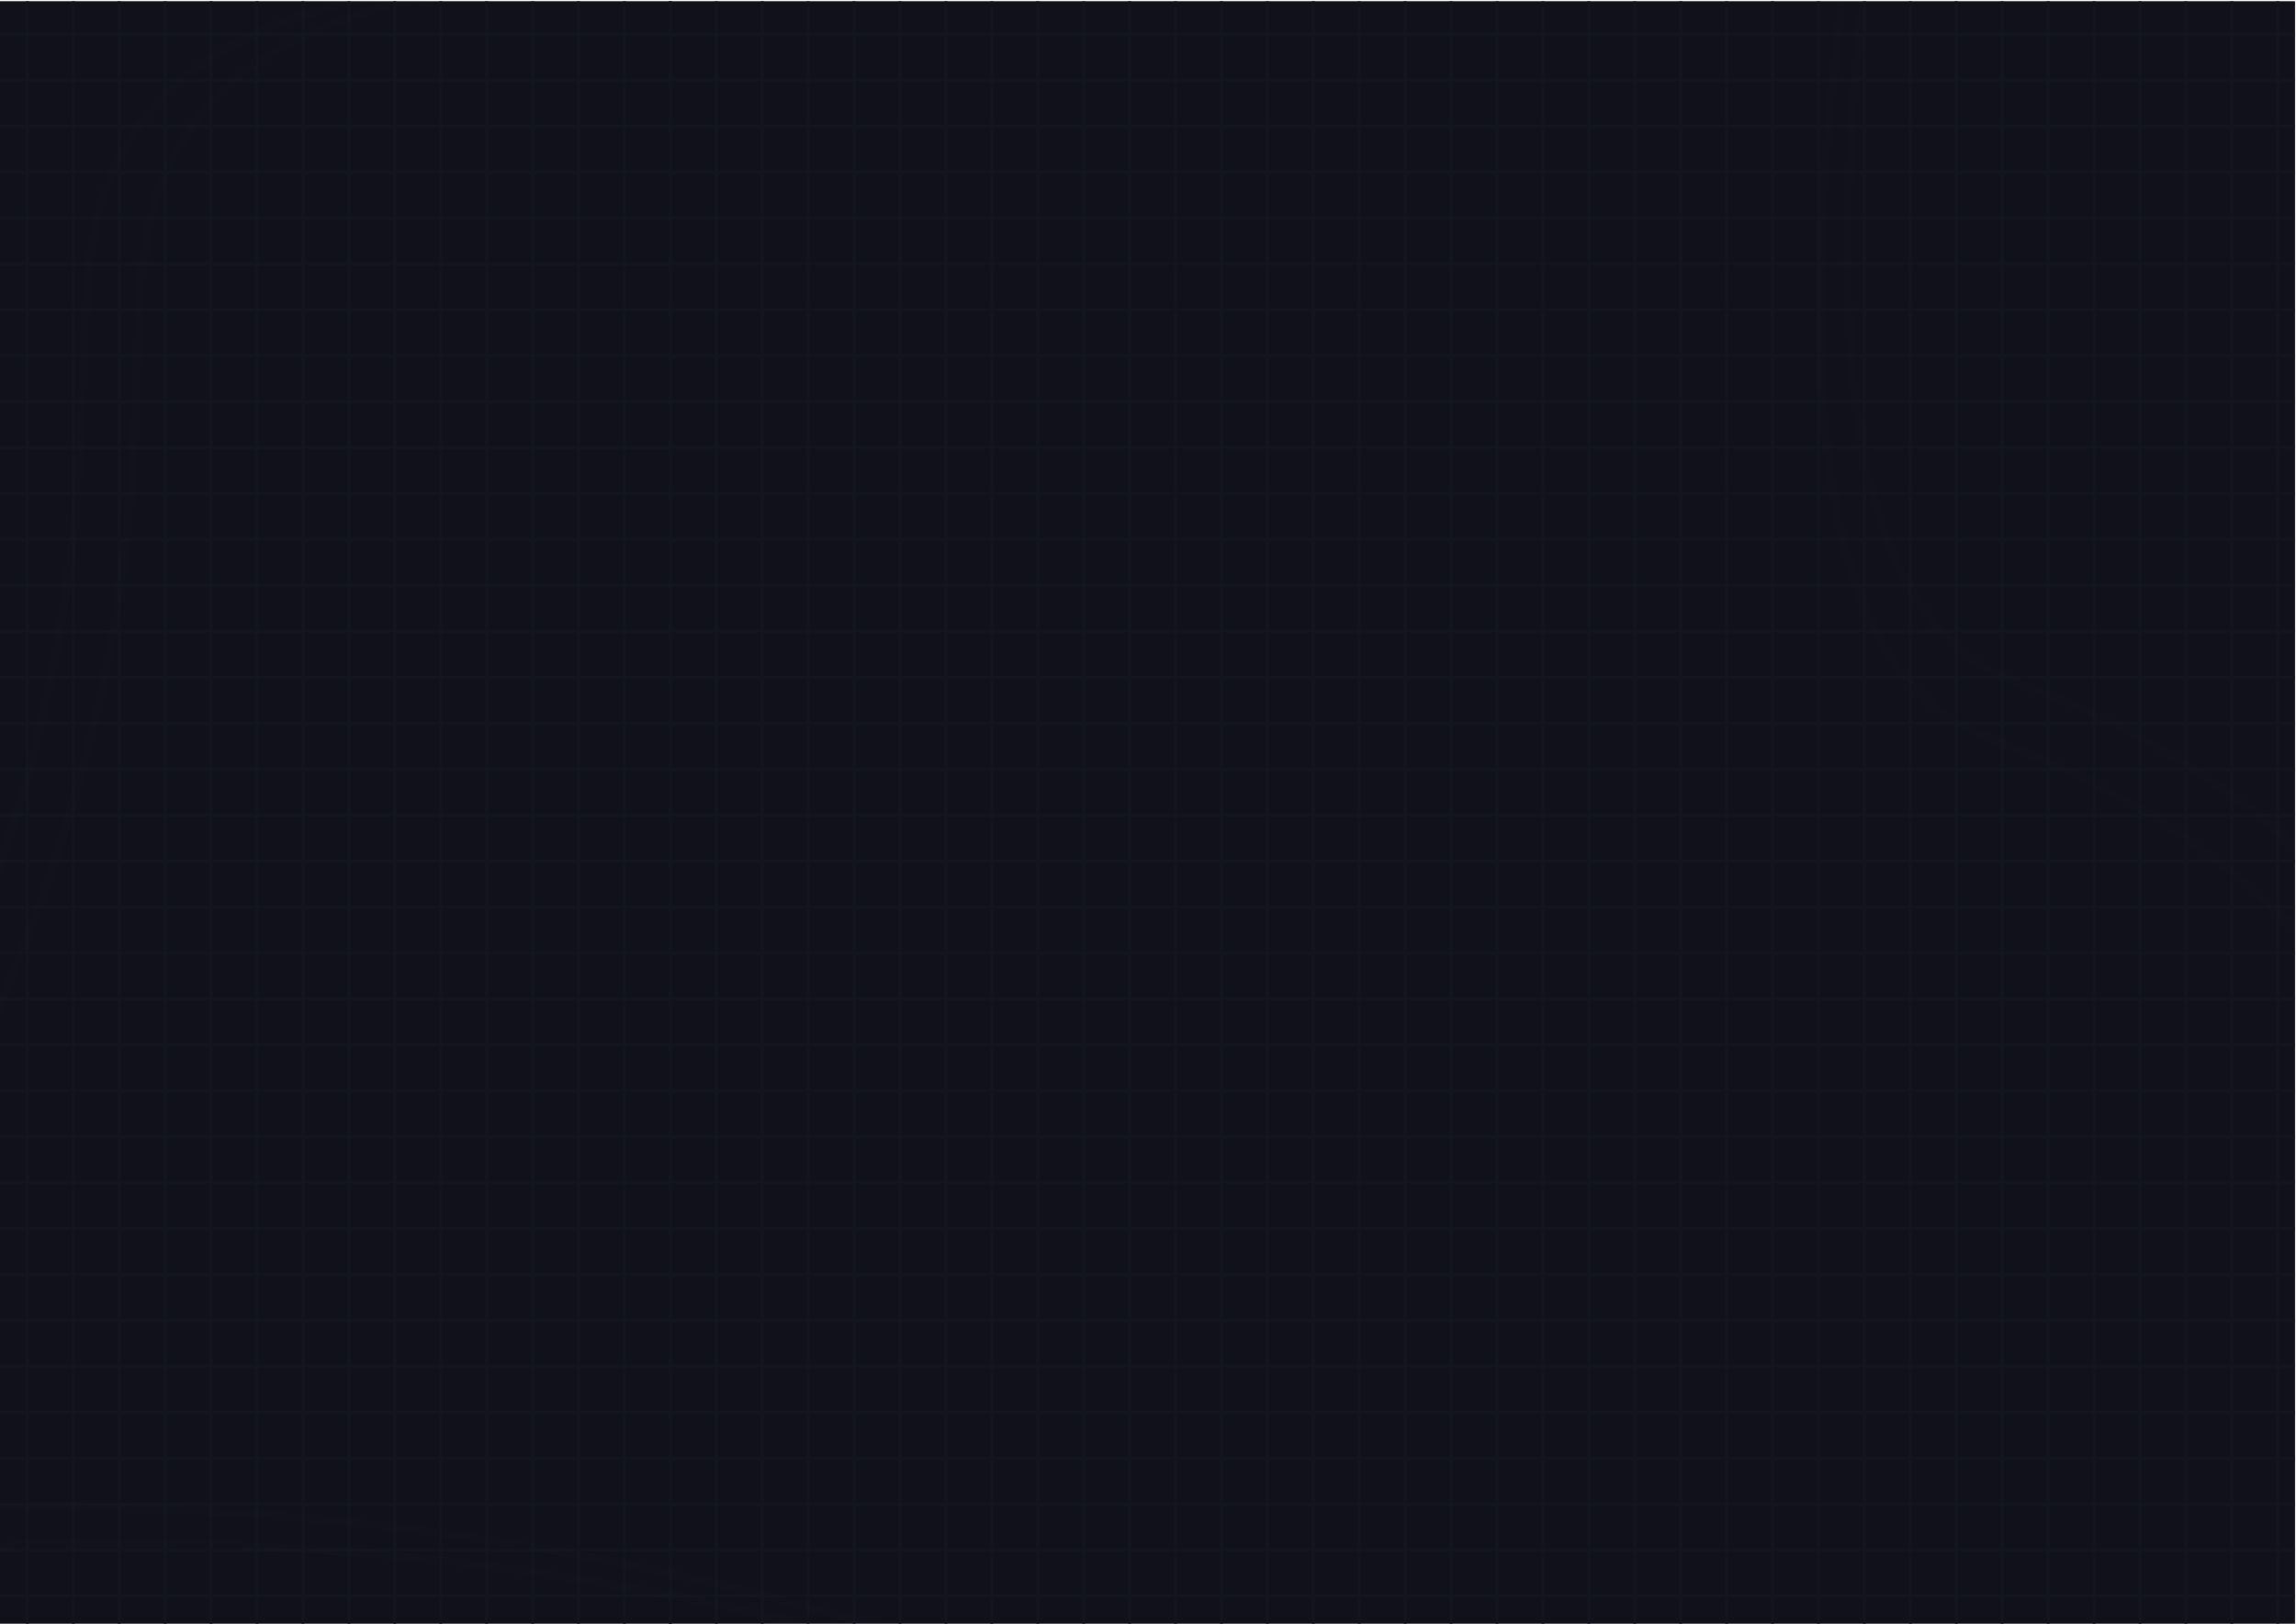 <?xml version="1.0" encoding="UTF-8"?>
<svg id="Layer_1" data-name="Layer 1" xmlns="http://www.w3.org/2000/svg" xmlns:xlink="http://www.w3.org/1999/xlink" viewBox="0 0 841.89 595.28">
  <defs>
    <style>
      .cls-1 {
        clip-path: url(#clippath);
      }

      .cls-2, .cls-3, .cls-4, .cls-5, .cls-6, .cls-7, .cls-8, .cls-9 {
        fill: none;
      }

      .cls-2, .cls-10 {
        stroke-width: 0px;
      }

      .cls-11 {
        clip-path: url(#clippath-1);
      }

      .cls-3 {
        stroke: #12151f;
      }

      .cls-3, .cls-4, .cls-5, .cls-6, .cls-7, .cls-8, .cls-9 {
        stroke-miterlimit: 10;
      }

      .cls-10 {
        fill: #11111b;
      }

      .cls-4 {
        filter: url(#outer-glow-2);
      }

      .cls-4, .cls-5, .cls-6, .cls-7, .cls-8, .cls-9 {
        opacity: .1;
        stroke: #7f849c;
        stroke-width: 3px;
      }

      .cls-5 {
        filter: url(#outer-glow-5);
      }

      .cls-6 {
        filter: url(#outer-glow-1);
      }

      .cls-7 {
        filter: url(#outer-glow-3);
      }

      .cls-8 {
        filter: url(#outer-glow-4);
      }

      .cls-9 {
        filter: url(#outer-glow-6);
      }
    </style>
    <clipPath id="clippath">
      <rect class="cls-2" x="122.95" y="-122.84" width="595.28" height="841.89" transform="translate(122.48 718.68) rotate(-90)"/>
    </clipPath>
    <clipPath id="clippath-1">
      <rect class="cls-2" x="122.94" y="-123.16" width="595.28" height="841.89" transform="translate(122.79 718.35) rotate(-90)"/>
    </clipPath>
    <filter id="outer-glow-1" filterUnits="userSpaceOnUse">
      <feOffset dx="0" dy="0"/>
      <feGaussianBlur result="blur" stdDeviation="5"/>
      <feFlood flood-color="#7f849c" flood-opacity="1"/>
      <feComposite in2="blur" operator="in"/>
      <feComposite in="SourceGraphic"/>
    </filter>
    <filter id="outer-glow-2" filterUnits="userSpaceOnUse">
      <feOffset dx="0" dy="0"/>
      <feGaussianBlur result="blur-2" stdDeviation="5"/>
      <feFlood flood-color="#7f849c" flood-opacity="1"/>
      <feComposite in2="blur-2" operator="in"/>
      <feComposite in="SourceGraphic"/>
    </filter>
    <filter id="outer-glow-3" filterUnits="userSpaceOnUse">
      <feOffset dx="0" dy="0"/>
      <feGaussianBlur result="blur-3" stdDeviation="5"/>
      <feFlood flood-color="#7f849c" flood-opacity="1"/>
      <feComposite in2="blur-3" operator="in"/>
      <feComposite in="SourceGraphic"/>
    </filter>
    <filter id="outer-glow-4" filterUnits="userSpaceOnUse">
      <feOffset dx="0" dy="0"/>
      <feGaussianBlur result="blur-4" stdDeviation="5"/>
      <feFlood flood-color="#7f849c" flood-opacity="1"/>
      <feComposite in2="blur-4" operator="in"/>
      <feComposite in="SourceGraphic"/>
    </filter>
    <filter id="outer-glow-5" filterUnits="userSpaceOnUse">
      <feOffset dx="0" dy="0"/>
      <feGaussianBlur result="blur-5" stdDeviation="5"/>
      <feFlood flood-color="#7f849c" flood-opacity="1"/>
      <feComposite in2="blur-5" operator="in"/>
      <feComposite in="SourceGraphic"/>
    </filter>
    <filter id="outer-glow-6" filterUnits="userSpaceOnUse">
      <feOffset dx="0" dy="0"/>
      <feGaussianBlur result="blur-6" stdDeviation="5"/>
      <feFlood flood-color="#7f849c" flood-opacity="1"/>
      <feComposite in2="blur-6" operator="in"/>
      <feComposite in="SourceGraphic"/>
    </filter>
  </defs>
  <rect class="cls-10" x="122.95" y="-122.84" width="595.28" height="841.89" transform="translate(122.48 718.68) rotate(-90)"/>
  <g class="cls-1">
    <g>
      <rect class="cls-3" x="245.79" y="-4.29" width="606.26" height="606.26"/>
      <line class="cls-3" x1="262.63" y1="601.97" x2="262.63" y2="-4.29"/>
      <line class="cls-3" x1="279.47" y1="601.97" x2="279.47" y2="-4.29"/>
      <line class="cls-3" x1="296.32" y1="601.97" x2="296.32" y2="-4.29"/>
      <line class="cls-3" x1="313.16" y1="601.97" x2="313.16" y2="-4.29"/>
      <line class="cls-3" x1="330" y1="601.97" x2="330" y2="-4.29"/>
      <line class="cls-3" x1="346.84" y1="601.97" x2="346.84" y2="-4.29"/>
      <line class="cls-3" x1="363.68" y1="601.97" x2="363.68" y2="-4.29"/>
      <line class="cls-3" x1="380.52" y1="601.97" x2="380.52" y2="-4.29"/>
      <line class="cls-3" x1="397.36" y1="601.97" x2="397.36" y2="-4.29"/>
      <line class="cls-3" x1="414.2" y1="601.97" x2="414.2" y2="-4.29"/>
      <line class="cls-3" x1="431.04" y1="601.97" x2="431.04" y2="-4.29"/>
      <line class="cls-3" x1="447.88" y1="601.97" x2="447.88" y2="-4.29"/>
      <line class="cls-3" x1="464.72" y1="601.97" x2="464.72" y2="-4.29"/>
      <line class="cls-3" x1="481.56" y1="601.97" x2="481.56" y2="-4.29"/>
      <line class="cls-3" x1="498.4" y1="601.97" x2="498.4" y2="-4.29"/>
      <line class="cls-3" x1="515.24" y1="601.97" x2="515.24" y2="-4.29"/>
      <line class="cls-3" x1="532.08" y1="601.97" x2="532.08" y2="-4.29"/>
      <line class="cls-3" x1="548.92" y1="601.97" x2="548.92" y2="-4.29"/>
      <line class="cls-3" x1="565.76" y1="601.97" x2="565.76" y2="-4.29"/>
      <line class="cls-3" x1="582.6" y1="601.97" x2="582.6" y2="-4.29"/>
      <line class="cls-3" x1="599.44" y1="601.97" x2="599.44" y2="-4.29"/>
      <line class="cls-3" x1="616.28" y1="601.97" x2="616.28" y2="-4.29"/>
      <line class="cls-3" x1="633.12" y1="601.97" x2="633.12" y2="-4.29"/>
      <line class="cls-3" x1="649.96" y1="601.97" x2="649.96" y2="-4.29"/>
      <line class="cls-3" x1="666.81" y1="601.97" x2="666.81" y2="-4.29"/>
      <line class="cls-3" x1="683.65" y1="601.97" x2="683.65" y2="-4.29"/>
      <line class="cls-3" x1="700.49" y1="601.97" x2="700.49" y2="-4.29"/>
      <line class="cls-3" x1="717.33" y1="601.97" x2="717.33" y2="-4.29"/>
      <line class="cls-3" x1="734.17" y1="601.97" x2="734.17" y2="-4.29"/>
      <line class="cls-3" x1="751.01" y1="601.97" x2="751.01" y2="-4.29"/>
      <line class="cls-3" x1="767.85" y1="601.97" x2="767.85" y2="-4.29"/>
      <line class="cls-3" x1="784.69" y1="601.97" x2="784.69" y2="-4.29"/>
      <line class="cls-3" x1="801.53" y1="601.97" x2="801.53" y2="-4.29"/>
      <line class="cls-3" x1="818.37" y1="601.97" x2="818.37" y2="-4.29"/>
      <line class="cls-3" x1="835.21" y1="601.97" x2="835.21" y2="-4.29"/>
      <line class="cls-3" x1="852.05" y1="12.55" x2="245.79" y2="12.55"/>
      <line class="cls-3" x1="852.05" y1="29.39" x2="245.79" y2="29.39"/>
      <line class="cls-3" x1="852.05" y1="46.23" x2="245.79" y2="46.23"/>
      <line class="cls-3" x1="852.05" y1="63.07" x2="245.79" y2="63.07"/>
      <line class="cls-3" x1="852.05" y1="79.91" x2="245.79" y2="79.91"/>
      <line class="cls-3" x1="852.05" y1="96.75" x2="245.79" y2="96.75"/>
      <line class="cls-3" x1="852.05" y1="113.59" x2="245.79" y2="113.59"/>
      <line class="cls-3" x1="852.05" y1="130.43" x2="245.79" y2="130.43"/>
      <line class="cls-3" x1="852.05" y1="147.27" x2="245.79" y2="147.27"/>
      <line class="cls-3" x1="852.05" y1="164.11" x2="245.79" y2="164.11"/>
      <line class="cls-3" x1="852.05" y1="180.95" x2="245.79" y2="180.95"/>
      <line class="cls-3" x1="852.05" y1="197.79" x2="245.79" y2="197.79"/>
      <line class="cls-3" x1="852.05" y1="214.63" x2="245.79" y2="214.63"/>
      <line class="cls-3" x1="852.05" y1="231.48" x2="245.79" y2="231.48"/>
      <line class="cls-3" x1="852.05" y1="248.32" x2="245.79" y2="248.32"/>
      <line class="cls-3" x1="852.05" y1="265.16" x2="245.79" y2="265.16"/>
      <line class="cls-3" x1="852.05" y1="282" x2="245.79" y2="282"/>
      <line class="cls-3" x1="852.05" y1="298.84" x2="245.79" y2="298.84"/>
      <line class="cls-3" x1="852.05" y1="315.68" x2="245.79" y2="315.68"/>
      <line class="cls-3" x1="852.05" y1="332.52" x2="245.79" y2="332.52"/>
      <line class="cls-3" x1="852.05" y1="349.36" x2="245.79" y2="349.36"/>
      <line class="cls-3" x1="852.05" y1="366.2" x2="245.79" y2="366.2"/>
      <line class="cls-3" x1="852.05" y1="383.04" x2="245.79" y2="383.04"/>
      <line class="cls-3" x1="852.05" y1="399.88" x2="245.79" y2="399.88"/>
      <line class="cls-3" x1="852.05" y1="416.72" x2="245.79" y2="416.72"/>
      <line class="cls-3" x1="852.05" y1="433.56" x2="245.79" y2="433.56"/>
      <line class="cls-3" x1="852.05" y1="450.4" x2="245.79" y2="450.4"/>
      <line class="cls-3" x1="852.05" y1="467.24" x2="245.79" y2="467.24"/>
      <line class="cls-3" x1="852.05" y1="484.08" x2="245.79" y2="484.08"/>
      <line class="cls-3" x1="852.05" y1="500.92" x2="245.79" y2="500.92"/>
      <line class="cls-3" x1="852.05" y1="517.76" x2="245.79" y2="517.76"/>
      <line class="cls-3" x1="852.05" y1="534.6" x2="245.79" y2="534.6"/>
      <line class="cls-3" x1="852.05" y1="551.44" x2="245.79" y2="551.44"/>
      <line class="cls-3" x1="852.05" y1="568.28" x2="245.79" y2="568.28"/>
      <line class="cls-3" x1="852.05" y1="585.13" x2="245.79" y2="585.13"/>
    </g>
    <g>
      <rect class="cls-3" x="-360.46" y="-4.29" width="606.26" height="606.26"/>
      <line class="cls-3" x1="10.03" y1="601.97" x2="10.03" y2="-4.29"/>
      <line class="cls-3" x1="26.87" y1="601.97" x2="26.87" y2="-4.29"/>
      <line class="cls-3" x1="43.71" y1="601.97" x2="43.71" y2="-4.29"/>
      <line class="cls-3" x1="60.55" y1="601.97" x2="60.55" y2="-4.29"/>
      <line class="cls-3" x1="77.39" y1="601.97" x2="77.39" y2="-4.29"/>
      <line class="cls-3" x1="94.23" y1="601.97" x2="94.23" y2="-4.29"/>
      <line class="cls-3" x1="111.07" y1="601.97" x2="111.07" y2="-4.29"/>
      <line class="cls-3" x1="127.91" y1="601.97" x2="127.91" y2="-4.29"/>
      <line class="cls-3" x1="144.75" y1="601.97" x2="144.75" y2="-4.29"/>
      <line class="cls-3" x1="161.59" y1="601.97" x2="161.59" y2="-4.29"/>
      <line class="cls-3" x1="178.43" y1="601.97" x2="178.43" y2="-4.29"/>
      <line class="cls-3" x1="195.27" y1="601.97" x2="195.27" y2="-4.29"/>
      <line class="cls-3" x1="212.11" y1="601.97" x2="212.11" y2="-4.29"/>
      <line class="cls-3" x1="228.95" y1="601.97" x2="228.95" y2="-4.29"/>
      <line class="cls-3" x1="245.79" y1="12.55" x2="-360.46" y2="12.55"/>
      <line class="cls-3" x1="245.79" y1="29.39" x2="-360.46" y2="29.39"/>
      <line class="cls-3" x1="245.79" y1="46.23" x2="-360.46" y2="46.23"/>
      <line class="cls-3" x1="245.79" y1="63.07" x2="-360.46" y2="63.07"/>
      <line class="cls-3" x1="245.79" y1="79.91" x2="-360.46" y2="79.91"/>
      <line class="cls-3" x1="245.79" y1="96.75" x2="-360.46" y2="96.75"/>
      <line class="cls-3" x1="245.79" y1="113.59" x2="-360.46" y2="113.59"/>
      <line class="cls-3" x1="245.79" y1="130.43" x2="-360.46" y2="130.43"/>
      <line class="cls-3" x1="245.79" y1="147.27" x2="-360.46" y2="147.27"/>
      <line class="cls-3" x1="245.79" y1="164.11" x2="-360.46" y2="164.11"/>
      <line class="cls-3" x1="245.79" y1="180.95" x2="-360.46" y2="180.95"/>
      <line class="cls-3" x1="245.79" y1="197.79" x2="-360.46" y2="197.79"/>
      <line class="cls-3" x1="245.79" y1="214.63" x2="-360.46" y2="214.63"/>
      <line class="cls-3" x1="245.79" y1="231.48" x2="-360.46" y2="231.48"/>
      <line class="cls-3" x1="245.79" y1="248.32" x2="-360.46" y2="248.32"/>
      <line class="cls-3" x1="245.79" y1="265.16" x2="-360.46" y2="265.16"/>
      <line class="cls-3" x1="245.79" y1="282" x2="-360.46" y2="282"/>
      <line class="cls-3" x1="245.79" y1="298.84" x2="-360.46" y2="298.84"/>
      <line class="cls-3" x1="245.79" y1="315.68" x2="-360.46" y2="315.68"/>
      <line class="cls-3" x1="245.79" y1="332.52" x2="-360.46" y2="332.52"/>
      <line class="cls-3" x1="245.79" y1="349.36" x2="-360.46" y2="349.36"/>
      <line class="cls-3" x1="245.79" y1="366.2" x2="-360.46" y2="366.2"/>
      <line class="cls-3" x1="245.79" y1="383.04" x2="-360.46" y2="383.04"/>
      <line class="cls-3" x1="245.79" y1="399.88" x2="-360.46" y2="399.88"/>
      <line class="cls-3" x1="245.79" y1="416.72" x2="-360.46" y2="416.72"/>
      <line class="cls-3" x1="245.79" y1="433.56" x2="-360.46" y2="433.56"/>
      <line class="cls-3" x1="245.79" y1="450.4" x2="-360.46" y2="450.4"/>
      <line class="cls-3" x1="245.79" y1="467.24" x2="-360.46" y2="467.24"/>
      <line class="cls-3" x1="245.79" y1="484.08" x2="-360.46" y2="484.08"/>
      <line class="cls-3" x1="245.79" y1="500.92" x2="-360.46" y2="500.92"/>
      <line class="cls-3" x1="245.79" y1="517.76" x2="-360.46" y2="517.76"/>
      <line class="cls-3" x1="245.79" y1="534.6" x2="-360.46" y2="534.6"/>
      <line class="cls-3" x1="245.79" y1="551.44" x2="-360.46" y2="551.44"/>
      <line class="cls-3" x1="245.79" y1="568.28" x2="-360.46" y2="568.28"/>
      <line class="cls-3" x1="245.79" y1="585.13" x2="-360.46" y2="585.13"/>
    </g>
  </g>
  <g class="cls-11">
    <path class="cls-6" d="M875.54,377.71c-19.58-25.08-52.59-60.82-103-88-28.19-15.2-41.94-17-55.22-24.88-35.15-20.84-66.91-84.17-39.78-280.12"/>
    <path class="cls-4" d="M885.57,357.15c-19.58-25.08-52.59-60.82-103-88-28.19-15.2-41.94-17-55.22-24.88-35.15-20.84-66.91-84.17-39.78-280.12"/>
    <path class="cls-7" d="M279.65-1.84c-77.1-8.9-168.04-6.93-208.67,47.36-27.45,36.68-16.43,76.53-24.67,151.56-6.29,57.25-23.79,135.05-72.87,225.74"/>
    <path class="cls-8" d="M260.02-1.84C182.92-10.74,91.98-8.77,51.35,45.52c-27.45,36.68-16.43,76.53-24.67,151.56-6.29,57.25-23.79,135.05-72.87,225.74"/>
    <path class="cls-5" d="M406.54,629.04c-46.03-16.67-99.86-32.56-160.75-44.24-103.11-19.78-194.3-21.29-265.91-16.84"/>
    <path class="cls-9" d="M380.3,615.72c-46.03-16.67-99.86-32.56-160.75-44.24-103.11-19.78-194.3-21.29-265.91-16.84"/>
  </g>
</svg>